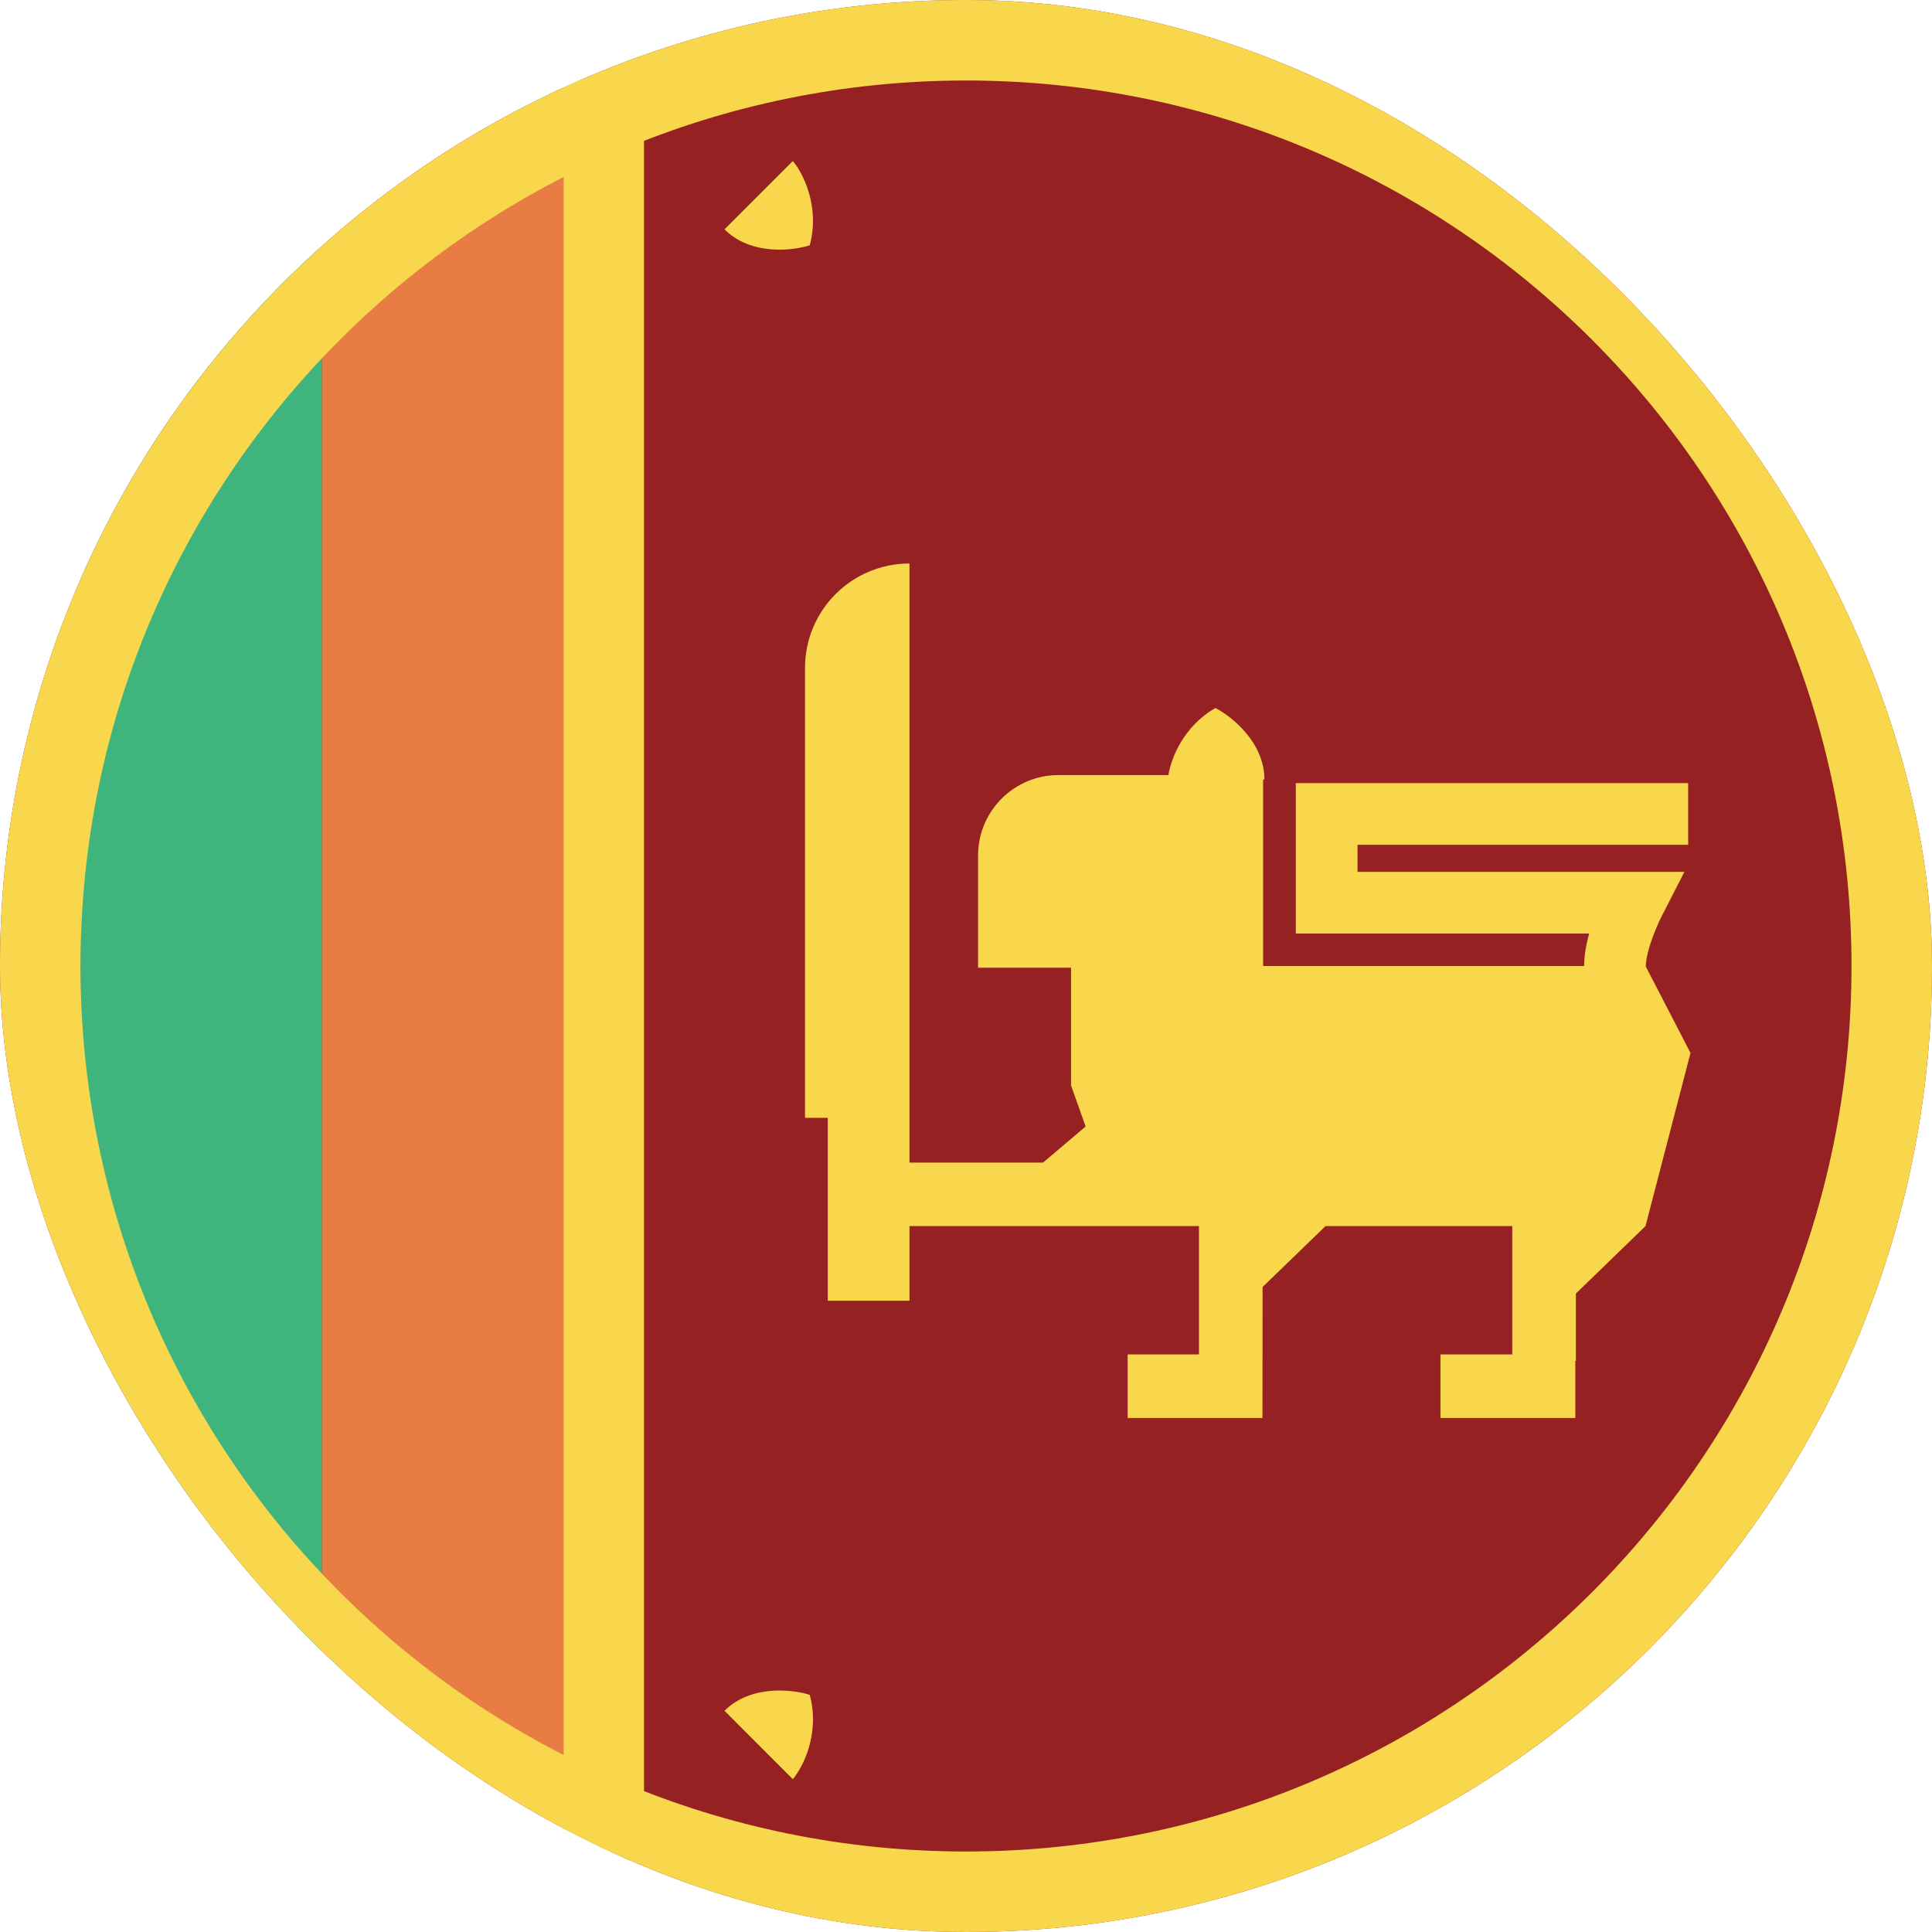 <svg width="24" height="24" viewBox="0 0 24 24" fill="none" xmlns="http://www.w3.org/2000/svg">
<g clip-path="url(#clip0_440_1275)">
<rect width="24" height="24" rx="12" fill="#962122"/>
<path d="M1 0H4V24H1V0Z" fill="#3FB47C"/>
<path d="M4 0H7V24H4V0Z" fill="#E77D42"/>
<path d="M7 1H8V23H7V1Z" fill="#F8D74C"/>
<path fill-rule="evenodd" clip-rule="evenodd" d="M1 12C1 18.075 5.925 23 12 23C18.075 23 23 18.075 23 12C23 5.925 18.075 1 12 1C5.925 1 1 5.925 1 12ZM12 0C5.373 0 0 5.373 0 12C0 18.627 5.373 24 12 24C18.627 24 24 18.627 24 12C24 5.373 18.627 0 12 0Z" fill="#F8D74C"/>
<path fill-rule="evenodd" clip-rule="evenodd" d="M10 8.298C10 7.581 10.581 7 11.298 7L11.298 14.442H12.957L13.486 13.994L13.305 13.484V12.021H12.15V10.628C12.15 10.075 12.597 9.628 13.15 9.628H14.514C14.55 9.415 14.702 9.023 15.098 8.795C15.301 8.899 15.707 9.223 15.707 9.683H15.691V12H19.679C19.679 11.864 19.706 11.723 19.741 11.597H16.097V9.728H20.971V10.494H16.864V10.831H20.924L20.639 11.388L20.638 11.39L20.632 11.402C20.627 11.412 20.619 11.429 20.609 11.45C20.59 11.492 20.564 11.552 20.538 11.62C20.483 11.768 20.445 11.911 20.445 12.002H20.442L21 13.08L20.441 15.231H16.466L15.684 15.988L15.683 17.615H14.008V16.825H14.894V15.231H11.298V16.158H10.283V13.886H10V8.298ZM20.441 15.231L19.576 16.069V16.906H19.569V17.615H17.894V16.825H18.786V15.231L20.441 15.231Z" fill="#F8D74C"/>
<path d="M10.059 3.047C10.189 2.563 9.973 2.147 9.849 2L9 2.849C9.326 3.175 9.842 3.117 10.059 3.047Z" fill="#F8D74C"/>
<path d="M10.059 21.054C10.189 21.538 9.973 21.954 9.849 22.102L9 21.252C9.326 20.927 9.842 20.985 10.059 21.054Z" fill="#F8D74C"/>
</g>
<defs>
<clipPath id="clip0_440_1275">
<rect width="24" height="24" rx="12" fill="white"/>
</clipPath>
</defs>
</svg>
